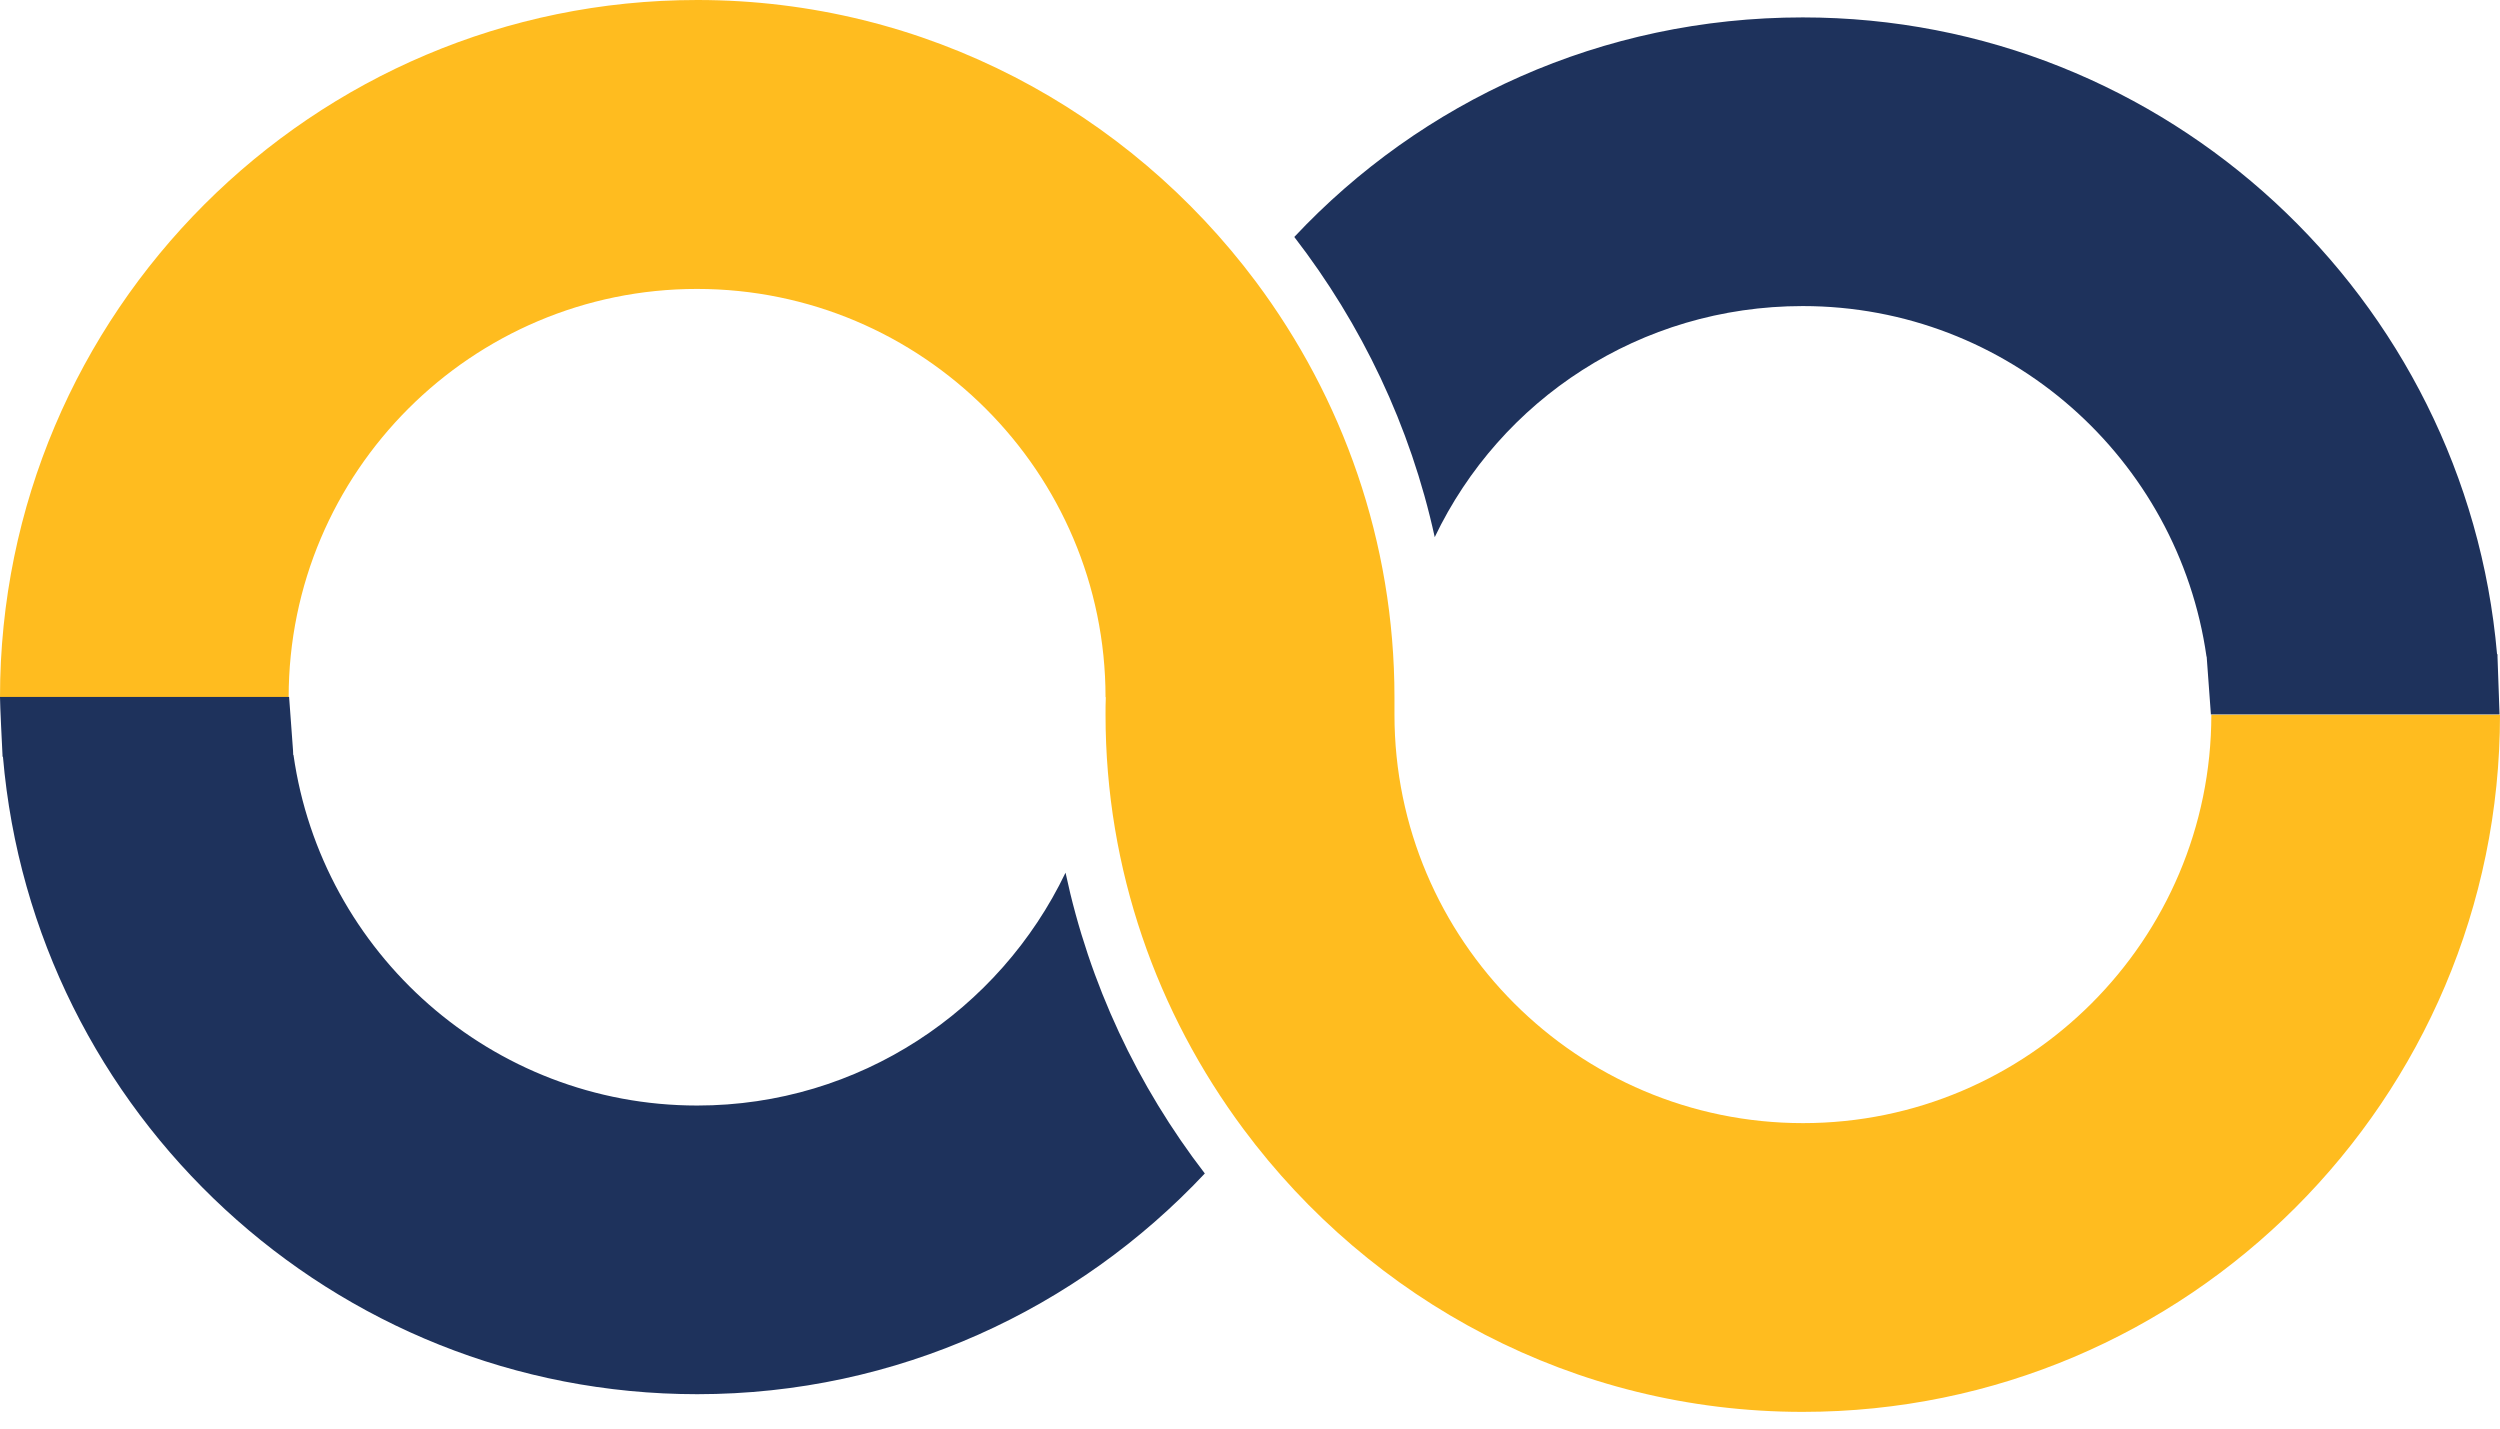 <svg width="28" height="16" viewBox="0 0 28 16" fill="none" xmlns="http://www.w3.org/2000/svg">
<path d="M24.767 8.004C24.767 10.527 22.715 12.579 20.194 12.579C17.67 12.579 15.618 10.527 15.618 8.004C15.618 7.968 15.618 7.909 15.618 7.858C15.618 7.842 15.618 7.822 15.618 7.809C15.618 6.064 15.036 4.455 14.065 3.154C12.638 1.245 10.368 0 7.809 0C3.502 0 0 3.502 0 7.809H3.233C3.233 5.285 5.285 3.236 7.806 3.236C10.33 3.236 12.382 5.288 12.382 7.809H12.385C12.382 7.873 12.382 7.937 12.382 8.004C12.382 9.743 12.961 11.347 13.927 12.646C15.351 14.562 17.624 15.813 20.191 15.813C24.498 15.813 28 12.31 28 8.004H24.767Z" fill="#FFBC1F"/>
<path d="M7.809 12.382C5.506 12.382 3.602 10.671 3.287 8.455H3.284L3.282 8.406L3.238 7.806H0C0 7.896 0.023 8.36 0.028 8.455C0.028 8.465 0.028 8.475 0.028 8.475H0.033C0.374 12.469 3.728 15.615 7.809 15.615C10.051 15.615 12.069 14.66 13.494 13.143C12.741 12.164 12.2 11.022 11.934 9.774C11.196 11.314 9.625 12.382 7.809 12.382Z" fill="#1E325C"/>
<path d="M27.972 7.355V7.327H27.967C27.621 3.338 24.27 0.195 20.191 0.195C17.936 0.195 15.918 1.138 14.496 2.654C15.249 3.63 15.797 4.77 16.069 6.016C16.804 4.478 18.367 3.428 20.191 3.428C22.494 3.428 24.398 5.139 24.713 7.355H24.715L24.718 7.399L24.762 8.001H27.995L27.972 7.355Z" fill="#1E325C"/>
</svg>
